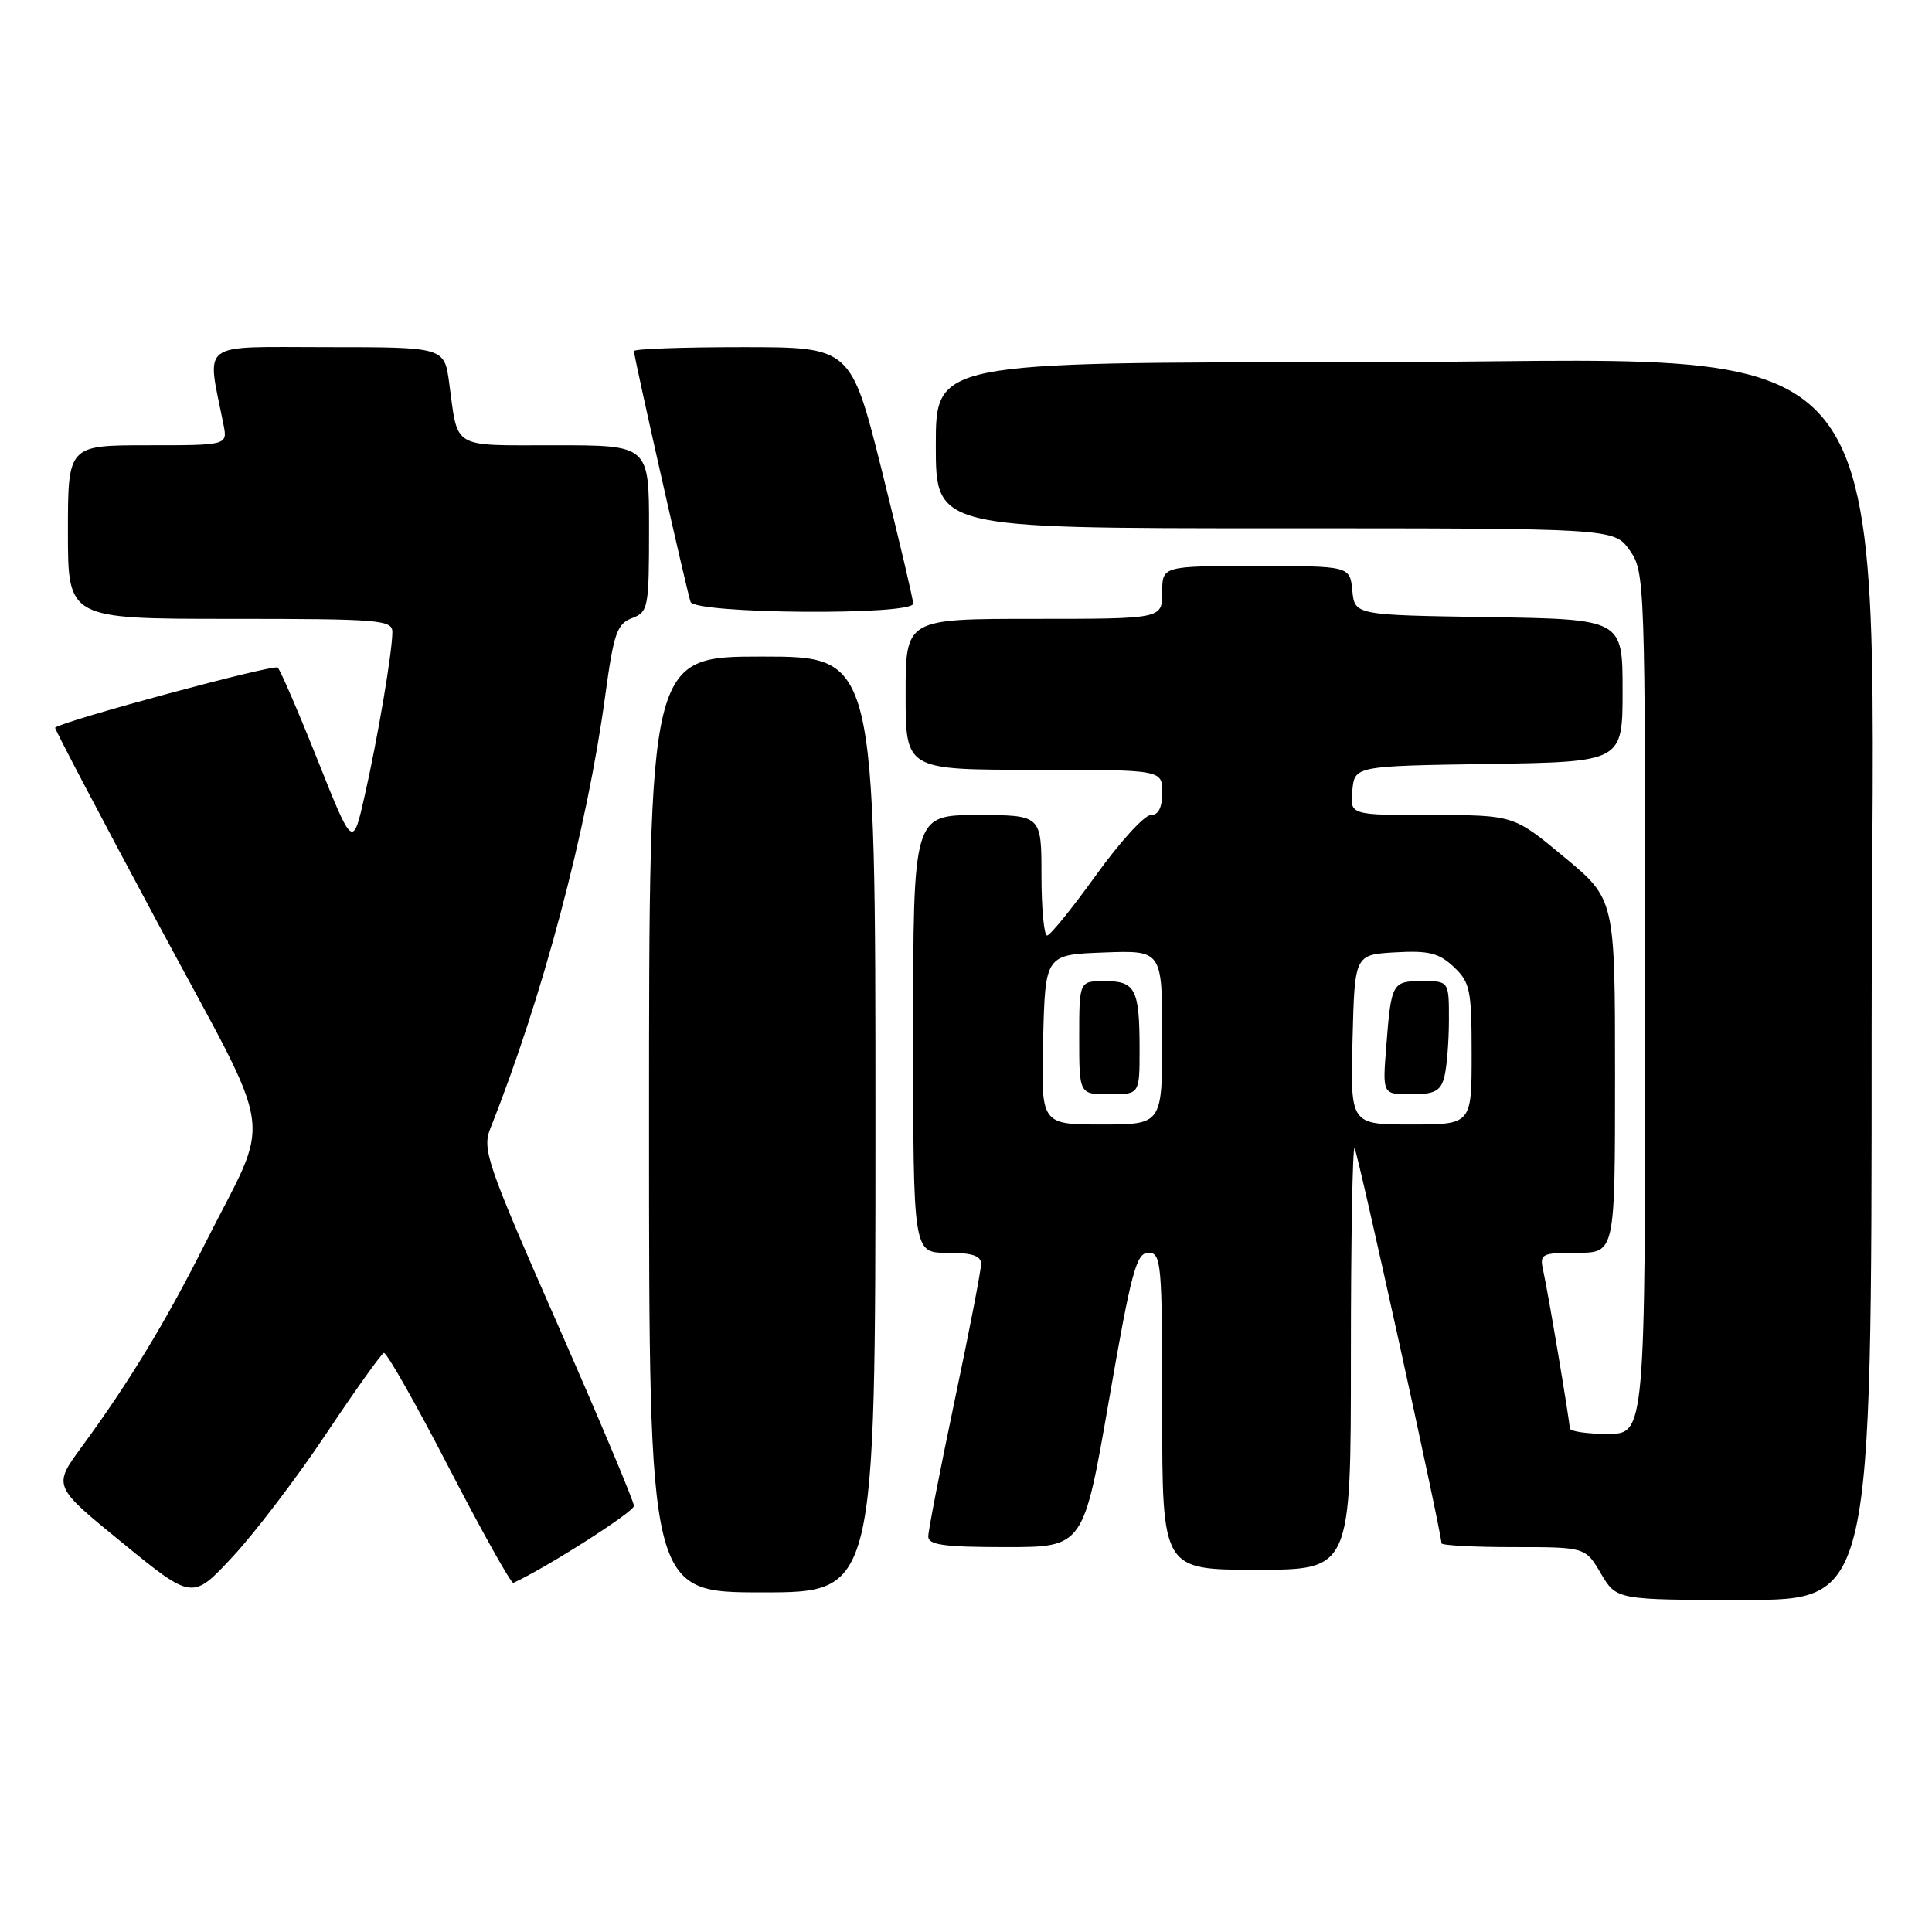 <?xml version="1.0" encoding="UTF-8" standalone="no"?>
<!DOCTYPE svg PUBLIC "-//W3C//DTD SVG 1.1//EN" "http://www.w3.org/Graphics/SVG/1.1/DTD/svg11.dtd" >
<svg xmlns="http://www.w3.org/2000/svg" xmlns:xlink="http://www.w3.org/1999/xlink" version="1.1" viewBox="0 0 256 256">
 <g >
 <path fill="currentColor"
d=" M 43.21 190.00 C 47.07 184.22 50.52 179.39 50.86 179.27 C 51.21 179.14 55.10 186.00 59.50 194.51 C 63.90 203.02 67.74 209.87 68.02 209.74 C 72.41 207.73 84.00 200.34 84.00 199.54 C 84.00 198.96 79.45 188.14 73.89 175.49 C 64.48 154.09 63.87 152.29 64.98 149.50 C 71.88 132.19 77.79 109.95 80.20 92.14 C 81.32 83.92 81.75 82.66 83.74 81.91 C 85.90 81.09 86.00 80.56 86.00 70.02 C 86.00 59.00 86.00 59.00 73.57 59.00 C 59.66 59.00 60.73 59.62 59.52 50.75 C 58.88 46.00 58.88 46.00 43.33 46.00 C 26.09 46.00 27.39 45.03 29.61 56.25 C 30.16 59.00 30.16 59.00 19.58 59.00 C 9.00 59.00 9.00 59.00 9.00 70.50 C 9.00 82.00 9.00 82.00 30.50 82.00 C 50.31 82.00 52.00 82.14 51.99 83.75 C 51.98 86.43 50.07 97.70 48.32 105.45 C 46.75 112.41 46.75 112.41 42.11 100.77 C 39.56 94.37 37.17 88.83 36.80 88.46 C 36.30 87.97 8.57 95.45 7.30 96.42 C 7.19 96.50 13.33 108.20 20.95 122.40 C 36.83 152.02 36.11 146.98 27.05 165.02 C 21.95 175.17 17.03 183.27 10.83 191.71 C 7.00 196.92 7.00 196.92 16.25 204.46 C 25.50 212.01 25.50 212.01 30.85 206.25 C 33.79 203.09 39.35 195.78 43.21 190.00 Z  M 248.00 136.78 C 248.00 39.33 254.71 48.00 179.28 48.00 C 124.00 48.00 124.00 48.00 124.00 59.00 C 124.00 70.00 124.00 70.00 168.93 70.00 C 213.86 70.00 213.86 70.00 215.93 72.90 C 217.96 75.76 218.00 76.79 218.00 132.90 C 218.00 190.00 218.00 190.00 213.00 190.00 C 210.25 190.00 208.00 189.66 208.00 189.25 C 207.99 188.27 205.12 171.17 204.46 168.25 C 204.00 166.15 204.29 166.00 208.98 166.00 C 214.00 166.00 214.00 166.00 214.00 142.58 C 214.00 119.15 214.00 119.15 207.28 113.58 C 200.57 108.00 200.57 108.00 189.72 108.00 C 178.87 108.00 178.87 108.00 179.19 104.75 C 179.50 101.50 179.50 101.50 197.25 101.23 C 215.00 100.95 215.00 100.95 215.00 91.50 C 215.00 82.05 215.00 82.05 197.25 81.77 C 179.50 81.50 179.50 81.50 179.19 78.25 C 178.87 75.00 178.87 75.00 166.44 75.00 C 154.00 75.00 154.00 75.00 154.00 78.50 C 154.00 82.00 154.00 82.00 137.00 82.00 C 120.00 82.00 120.00 82.00 120.00 92.00 C 120.00 102.00 120.00 102.00 137.00 102.00 C 154.00 102.00 154.00 102.00 154.00 105.00 C 154.00 107.02 153.50 108.00 152.48 108.00 C 151.64 108.00 148.38 111.58 145.23 115.96 C 142.08 120.34 139.16 123.94 138.75 123.96 C 138.34 123.98 138.00 120.40 138.00 116.00 C 138.00 108.00 138.00 108.00 129.50 108.00 C 121.00 108.00 121.00 108.00 121.00 137.00 C 121.00 166.00 121.00 166.00 125.50 166.00 C 128.81 166.00 130.00 166.39 130.00 167.48 C 130.00 168.29 128.43 176.43 126.50 185.57 C 124.58 194.71 123.00 202.82 123.00 203.59 C 123.00 204.71 125.10 205.00 133.28 205.00 C 143.57 205.00 143.57 205.00 146.95 185.50 C 149.90 168.48 150.57 166.00 152.17 166.00 C 153.89 166.00 154.00 167.30 154.00 187.00 C 154.00 208.00 154.00 208.00 166.50 208.00 C 179.00 208.00 179.00 208.00 179.00 179.83 C 179.00 164.34 179.22 151.89 179.49 152.16 C 179.90 152.57 191.00 203.02 191.00 204.49 C 191.00 204.77 195.29 205.00 200.53 205.00 C 210.07 205.00 210.07 205.00 212.13 208.50 C 214.20 212.00 214.20 212.00 231.10 212.00 C 248.00 212.00 248.00 212.00 248.00 136.78 Z  M 116.00 149.00 C 116.00 87.00 116.00 87.00 101.00 87.00 C 86.00 87.00 86.00 87.00 86.00 149.00 C 86.00 211.00 86.00 211.00 101.00 211.00 C 116.00 211.00 116.00 211.00 116.00 149.00 Z  M 121.00 79.98 C 121.00 79.42 119.14 71.54 116.88 62.48 C 112.75 46.00 112.75 46.00 98.38 46.00 C 90.47 46.00 84.00 46.23 84.00 46.52 C 84.00 47.30 91.00 78.30 91.50 79.75 C 92.06 81.35 121.00 81.57 121.00 79.98 Z  M 138.22 137.75 C 138.50 126.50 138.50 126.50 146.25 126.21 C 154.00 125.92 154.00 125.92 154.00 137.46 C 154.00 149.00 154.00 149.00 145.97 149.00 C 137.93 149.00 137.93 149.00 138.22 137.75 Z  M 151.00 139.08 C 151.00 131.06 150.46 130.00 146.39 130.00 C 143.00 130.00 143.00 130.00 143.00 137.50 C 143.00 145.00 143.00 145.00 147.00 145.00 C 151.00 145.00 151.00 145.00 151.00 139.08 Z  M 179.22 137.75 C 179.50 126.50 179.50 126.50 184.88 126.19 C 189.32 125.94 190.66 126.27 192.63 128.12 C 194.80 130.16 195.00 131.15 195.00 139.67 C 195.00 149.00 195.00 149.00 186.97 149.00 C 178.93 149.00 178.93 149.00 179.22 137.75 Z  M 191.37 142.75 C 191.70 141.51 191.98 138.14 191.99 135.25 C 192.00 130.00 192.00 130.00 188.47 130.00 C 184.46 130.00 184.34 130.21 183.68 138.75 C 183.19 145.00 183.19 145.00 186.98 145.00 C 190.06 145.00 190.88 144.58 191.37 142.75 Z "/>
</g>
</svg>